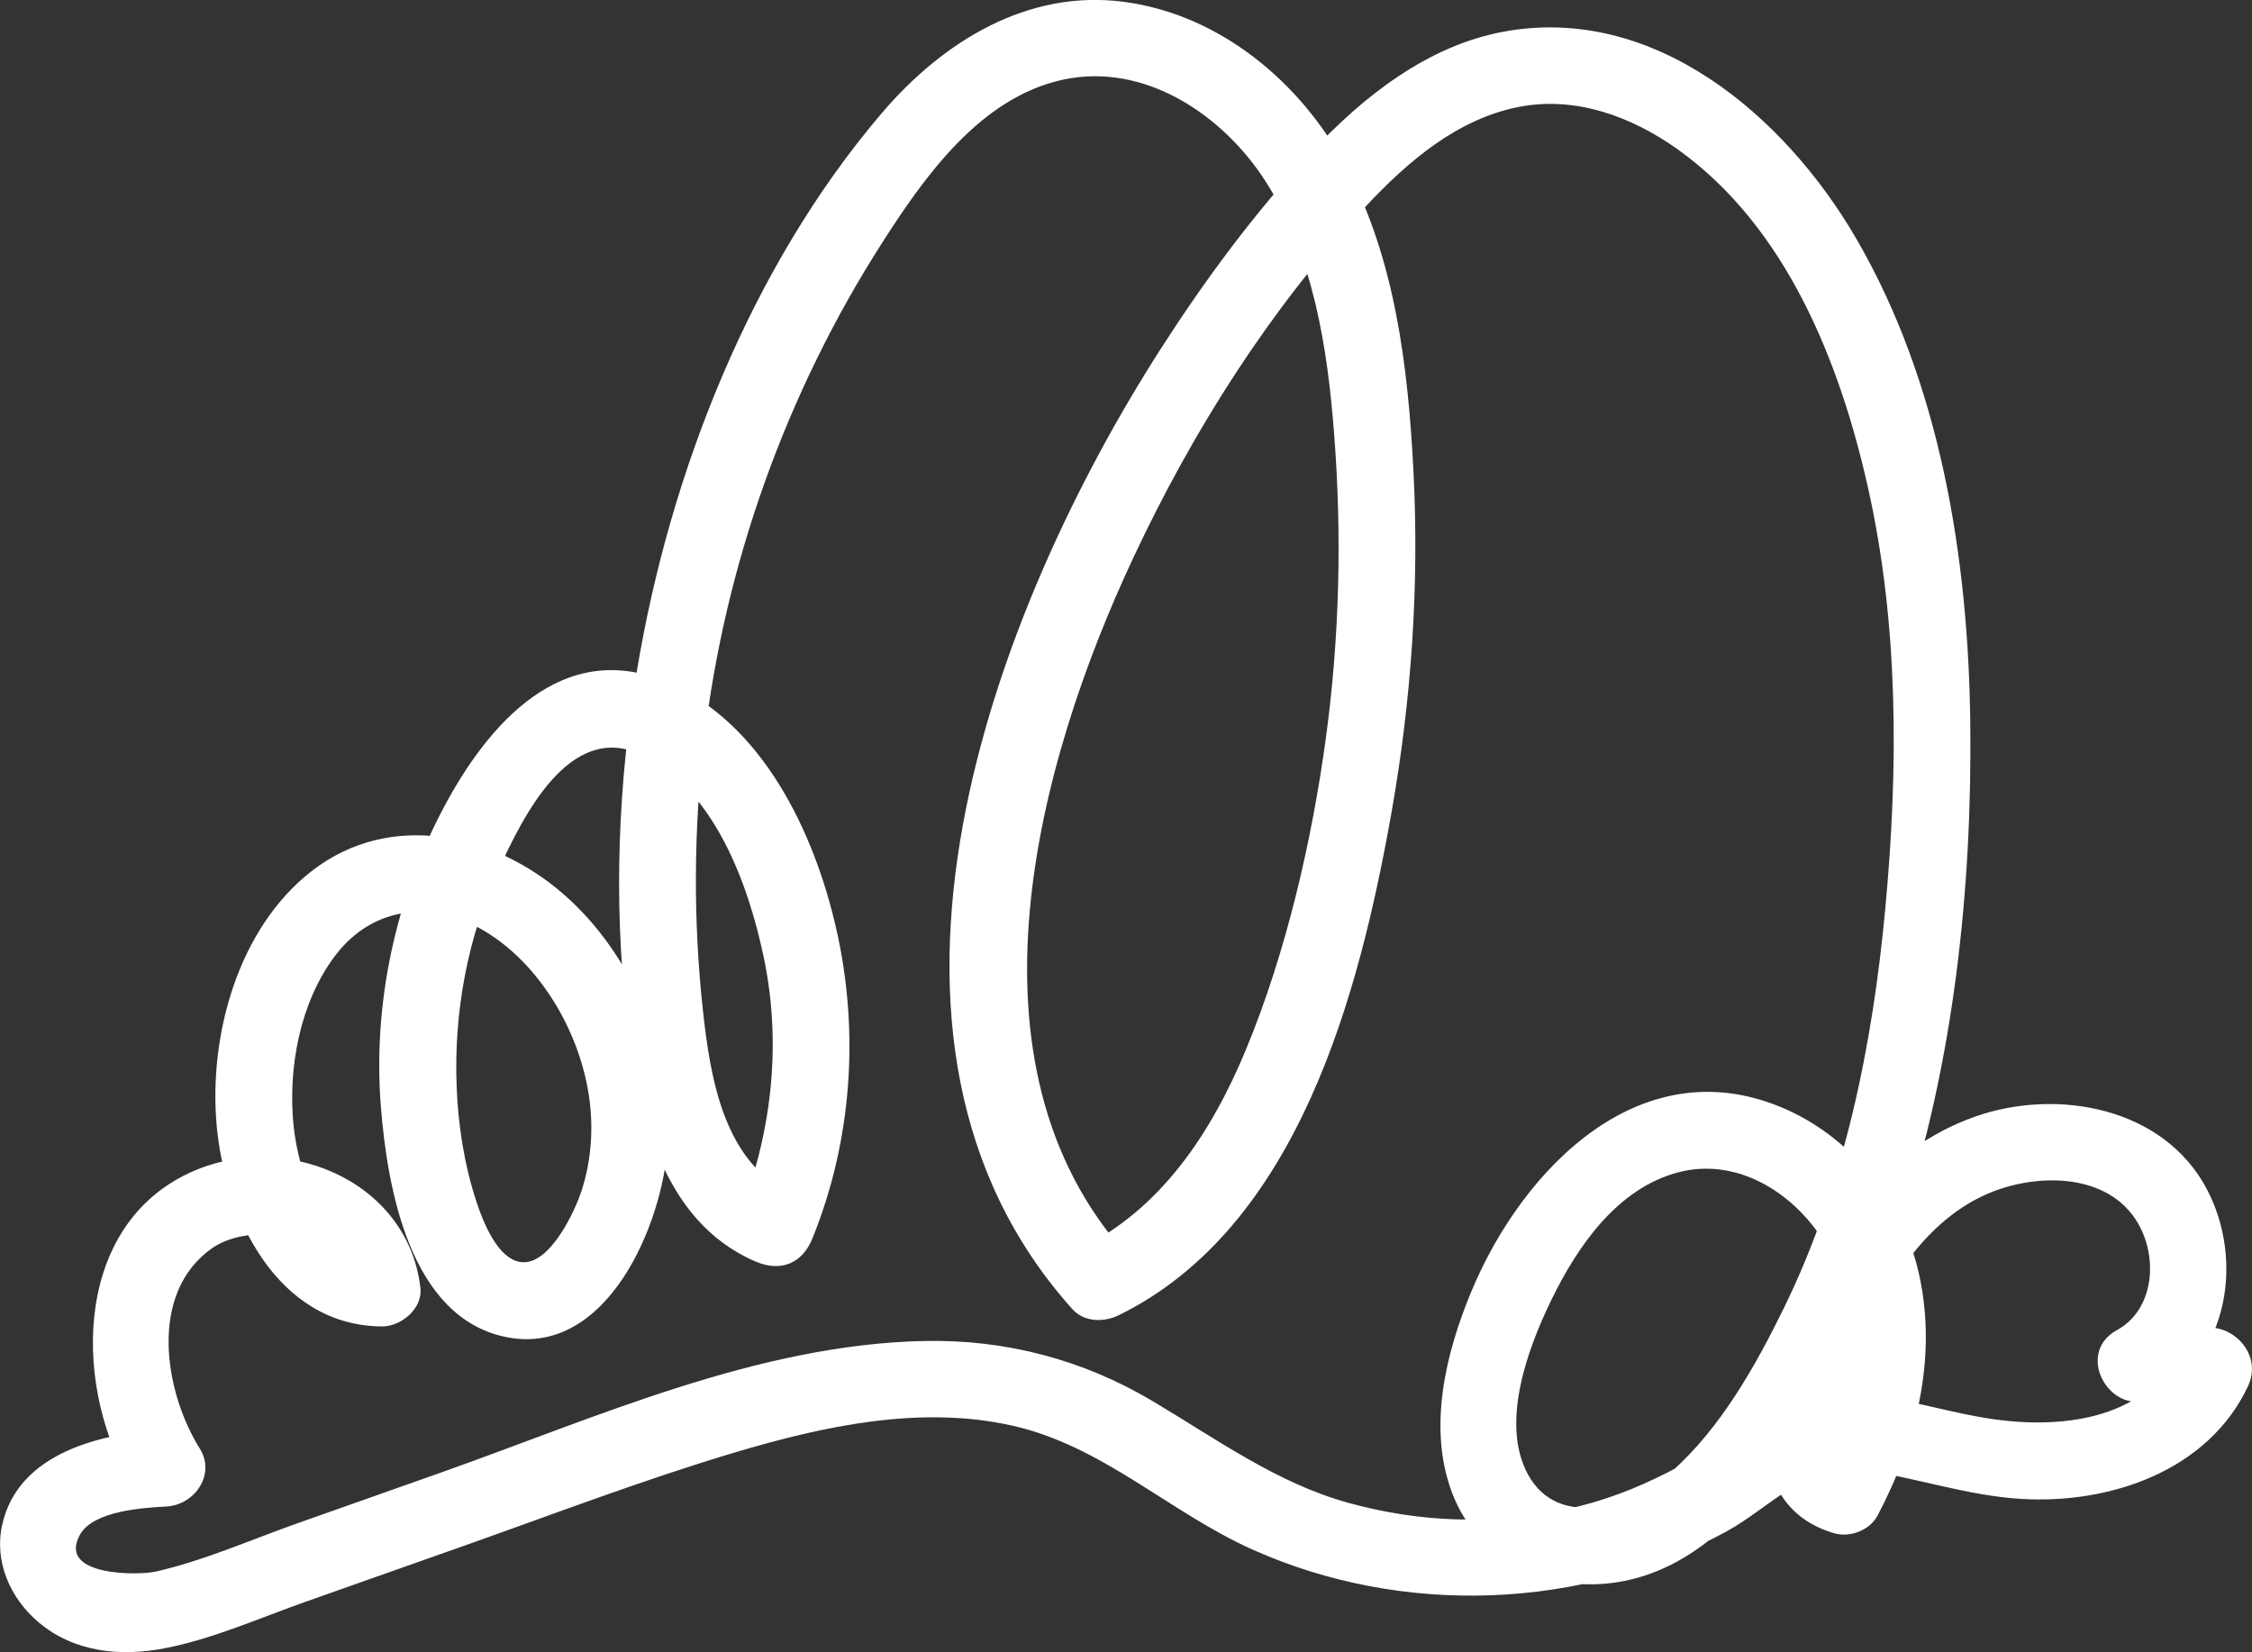<?xml version="1.0" encoding="UTF-8"?>
<svg id="Layer_2" data-name="Layer 2" xmlns="http://www.w3.org/2000/svg" viewBox="0 0 348.44 255.63">
  <rect x="0" y="0" width="348.44" height="255.63" fill="#333333" stroke="none"/>
  <defs>
    <style>
      .cls-1 {
        fill: #fff;
        stroke-width: 0px;
      }
    </style>
  </defs>
  <g id="Layer_2-2" data-name="Layer 2">
    <path class="cls-1" d="m333.51,216.14c11.35-6.22,13.69-21.27,7.93-32.17-6.69-12.67-23.17-15.64-35.8-11.21-14.77,5.17-23.71,18.54-29.3,32.47-4.25,10.6-6.77,27.85,7.45,32.01,2.43.71,5.52-.45,6.72-2.74,6.02-11.41,9.25-24.4,6.44-37.22-2.4-10.97-10.07-20.85-20.33-25.51-22.33-10.15-40.97,8.85-48.96,28.04-3.98,9.56-6.8,21.15-2.97,31.22,4.16,10.92,15.52,15.81,26.65,13.59,11.82-2.36,20.12-12.15,26.54-21.66,7.06-10.45,12.36-22.07,16.31-34.03,8.09-24.53,10.96-51.3,10.66-77.05-.3-25.6-4.64-52.63-17.69-75.04-11.01-18.91-31.26-36.27-54.56-31.93-11.78,2.19-21.68,10.04-29.68,18.58-8.66,9.25-16.34,19.62-23.18,30.26-26.16,40.68-51.31,107.03-13.82,148.81,1.85,2.06,4.92,2.06,7.21.93,27.75-13.65,37.19-49.79,42.15-77.67,3.11-17.49,4.33-35.32,3.41-53.07-.84-16.03-2.82-32.74-10.51-47.1-6.92-12.93-19.43-23.39-34.24-25.36-15-2-28.12,6.2-37.53,17.24-20.26,23.77-32.76,55.62-37.85,86.18-2.93,17.61-3.64,35.55-1.63,53.3,1.62,14.3,5.22,31.89,20.01,38.2,3.83,1.64,7.17.32,8.75-3.56,6.17-15.21,7.33-32.16,3.65-48.15-3.39-14.75-11.36-31.62-26.08-37.92-16.17-6.92-27.76,6.41-34.67,19.49-7.42,14.04-10.92,30.29-9.66,46.15.98,12.44,4.43,32.53,19.25,35.64,15.72,3.3,24.4-17.49,25.13-29.83.85-14.22-5.38-29.3-16.11-38.67s-26.78-13.07-39-3.56c-11.38,8.87-15.92,25.4-14.68,39.32s9.28,31.01,25.58,31.12c2.95.02,6.32-2.76,5.95-5.95-1.96-16.96-21.67-24.77-36.28-17.55-17.8,8.79-17.32,33.7-8.14,48.4l5.14-8.96c-9.86.55-22.92,3.48-25.43,14.74-1.28,5.73,1.26,11.4,5.62,15.09,5.5,4.65,12.65,5.36,19.51,4.03,7.45-1.44,14.69-4.68,21.82-7.2,7.98-2.82,15.96-5.64,23.94-8.46,14.11-4.98,28.16-10.37,42.5-14.65,13.68-4.07,28.59-7.32,42.81-4.16,14.05,3.12,24.38,13.43,37.24,19.19,23.24,10.4,50.98,9.4,73.36-2.8,6.5-3.54,12.6-10.66,20.5-9.6,8.47,1.14,16.53,4.06,25.15,4.57,13.65.81,28.84-4.3,35.02-17.42,3.25-6.89-7.01-12.94-10.28-6.01-5.15,10.92-17.91,12.6-28.7,11.15-12.56-1.69-24.38-7.88-36.23-.42-9.91,6.24-18.66,11.83-30.33,14.31s-22.79,1.99-33.7-1.02-20.26-9.79-30.22-15.72c-10.8-6.43-22.76-9.57-35.34-9.31-25.88.54-50.93,11.93-74.95,20.42-7.37,2.6-14.73,5.2-22.1,7.81-7.16,2.53-14.44,5.77-21.85,7.45-2.7.61-15.32.74-11.74-5.7,2.07-3.72,9.81-4.17,13.4-4.37,4.32-.24,7.66-4.93,5.14-8.96-5.5-8.81-8.02-24.12,1.97-31.05,5.86-4.06,19.26-2.39,20.26,6.21l5.95-5.95c-9.07-.06-12.92-11.78-13.67-19.21-.89-8.83.96-18.96,6.37-26.18,6.04-8.05,15.61-8.75,23.86-3.48s14.22,15.57,15.55,25.63c.62,4.71.26,9.53-1.19,14.05-1.05,3.24-4.86,11.49-9.25,11.14-3.73-.3-6.04-6.33-7.01-9.25-1.91-5.78-2.87-11.92-3.1-18-.44-11.41,1.69-22.98,6.45-33.39,3.77-8.22,11-23.14,22.15-17.88,11.29,5.33,16.6,20.17,18.95,31.49,2.81,13.52,1.16,27.48-4,40.22l8.75-3.56c-10.97-4.68-13.06-18.16-14.21-28.75-1.5-13.87-1.42-27.92.22-41.77,3.22-27.21,12.74-53.73,27.5-76.8,6.6-10.32,15.21-22.49,27.96-25.27s24.89,5.55,31.39,15.72c7.4,11.57,9.57,25.61,10.61,39.06,1.22,15.69.84,31.57-1.29,47.18s-6.07,32.97-12.4,48.22c-5.26,12.65-13,24.49-25.6,30.69l7.21.93c-26.49-29.52-13.91-75.98,1-107.82,9.19-19.62,21.15-38.56,36-54.41,6.47-6.91,14.11-13.5,23.67-15.37,8.77-1.71,17.44,1.49,24.53,6.54,16.8,11.97,25.11,32.88,29.47,52.31,4.79,21.32,4.71,43.53,2.69,65.19-1.97,21.11-6.29,42.59-15.66,61.75-4.42,9.04-9.85,18.71-17.49,25.44-5.84,5.16-17.36,9.11-22.13.38-4.35-7.96,0-19.59,3.61-27.01,4.03-8.27,10.13-17.16,19.5-19.71,9.86-2.67,19.35,3.99,23.72,12.53,5.59,10.92,2.4,24.23-3.02,34.52l6.72-2.74c-5.95-1.74.18-15.87,1.52-18.9,3.9-8.88,9.79-18.09,19.02-22.11,7.14-3.11,17.87-3.41,22.79,3.73,3.71,5.38,3.32,14.04-2.78,17.38-6.72,3.68-.72,13.97,6.01,10.28h0Z"/>
  </g>
</svg>